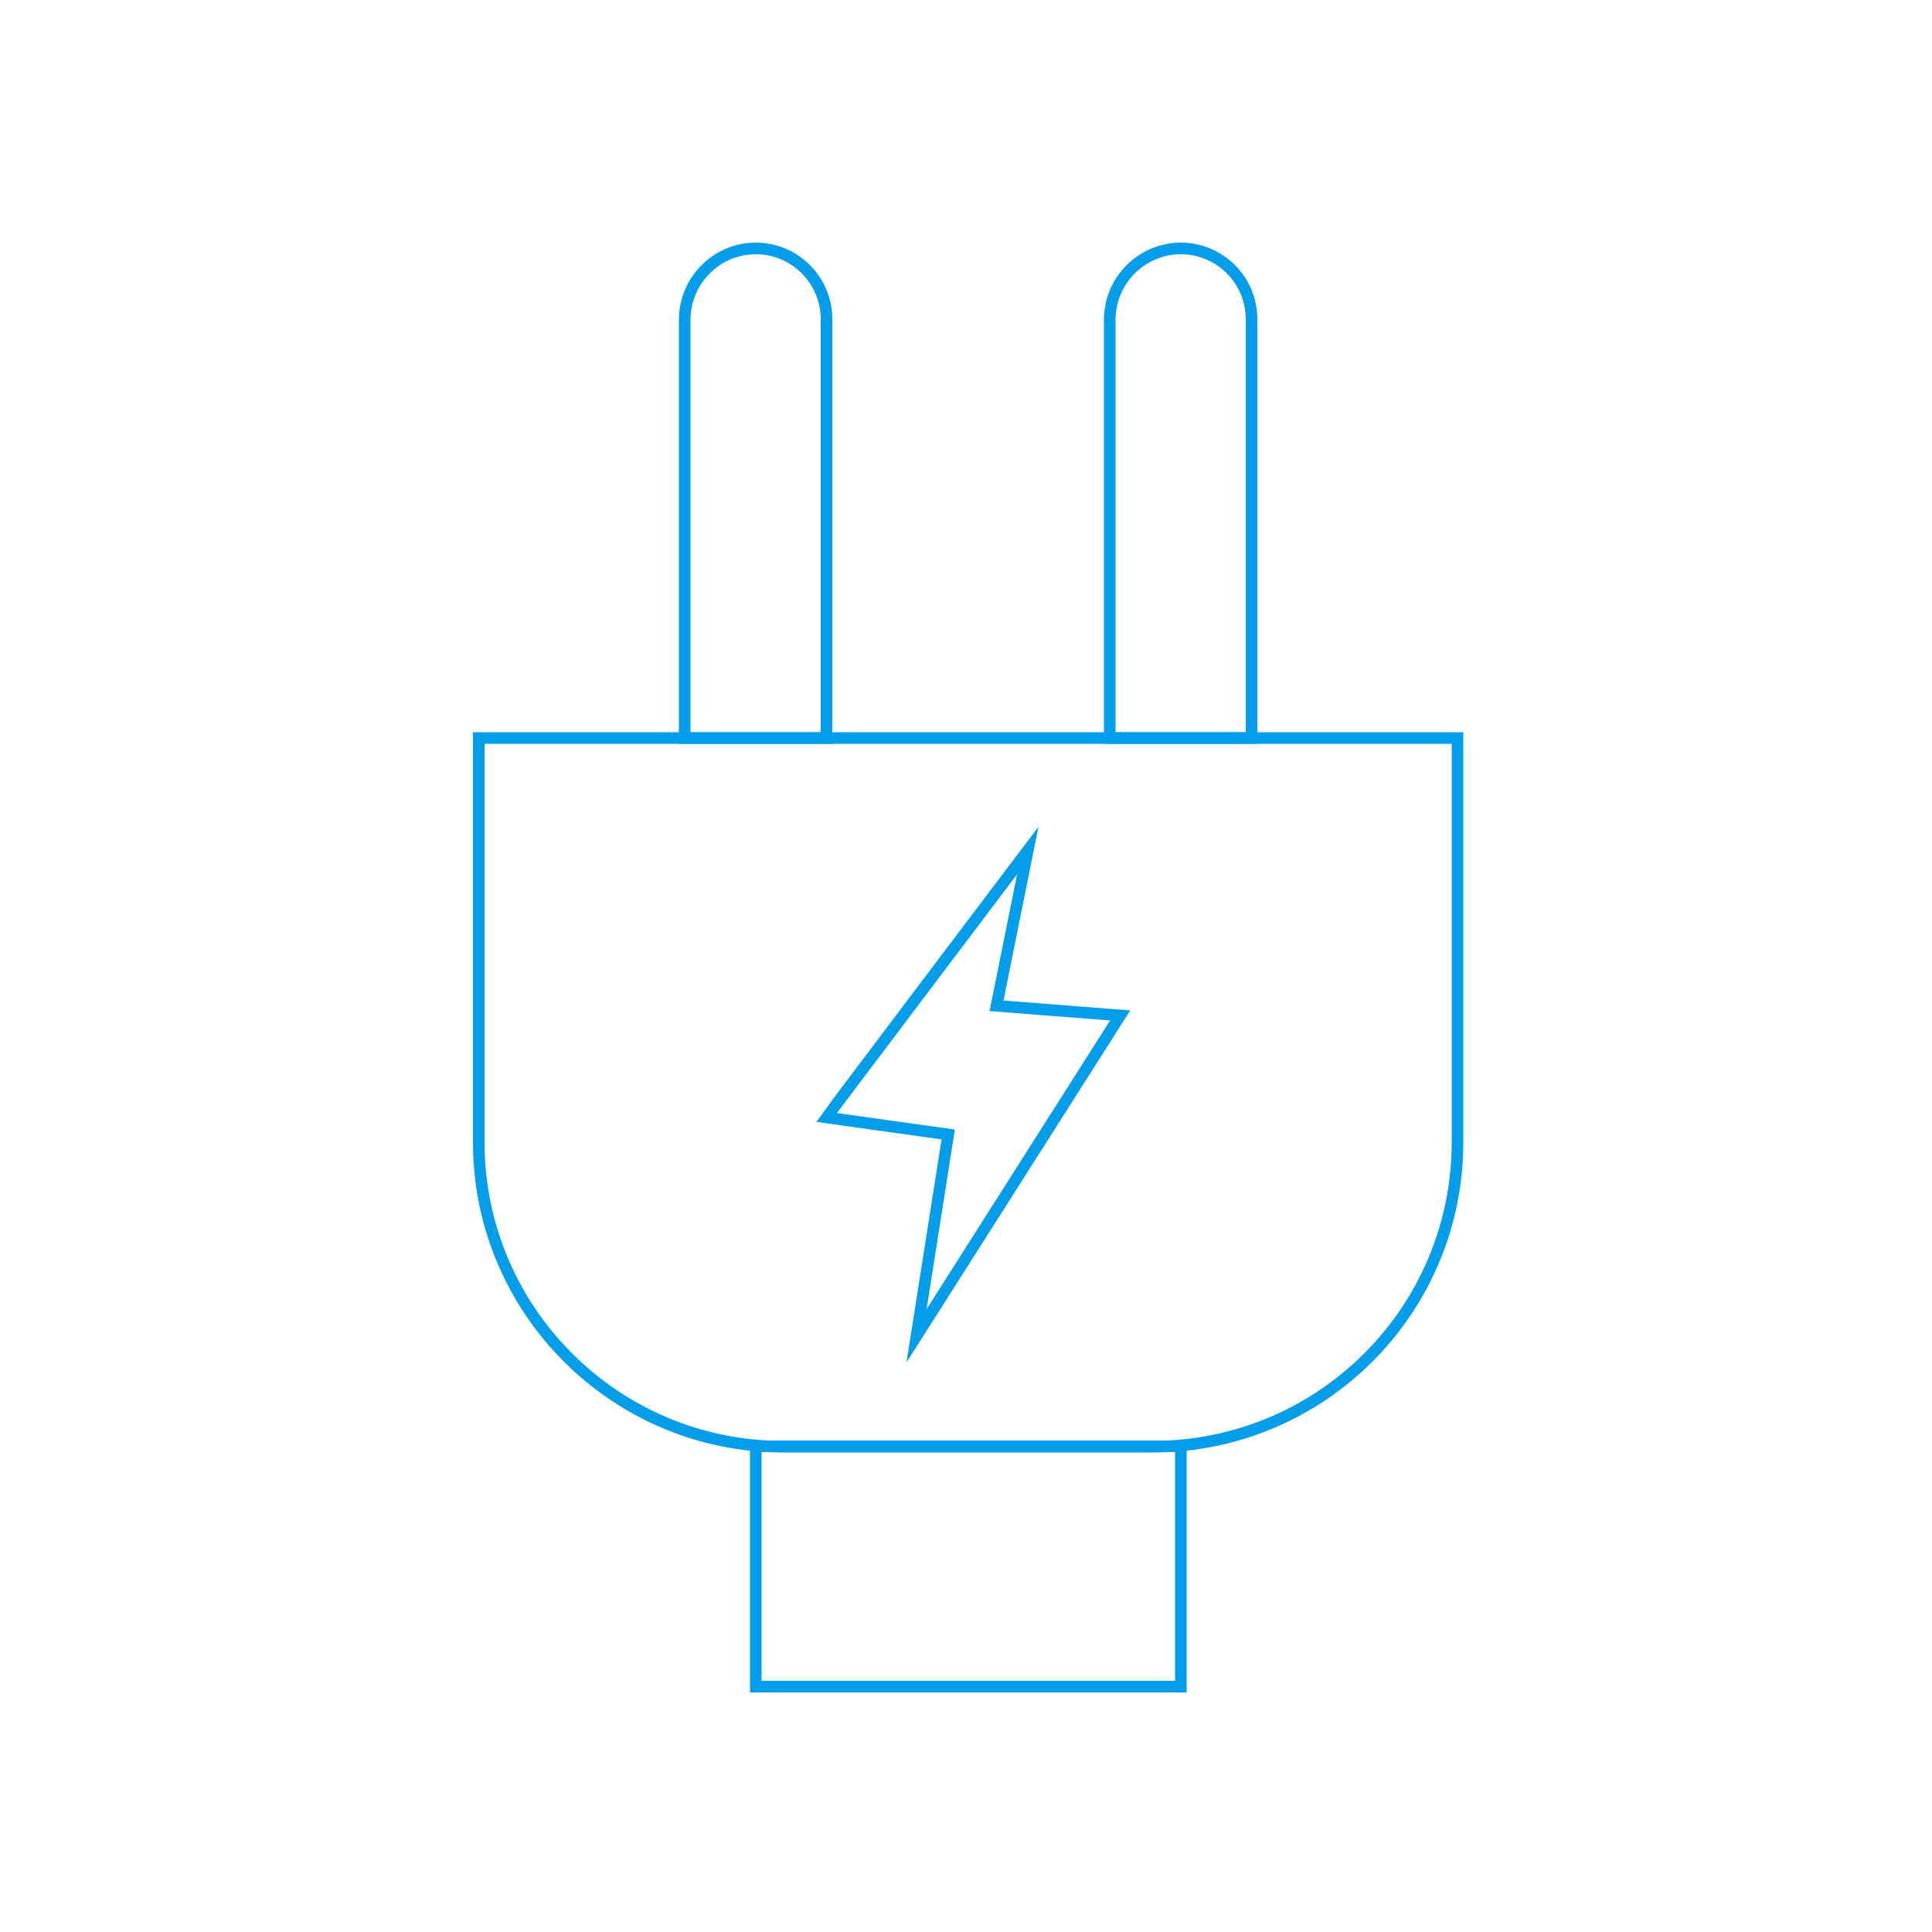 <?xml version="1.0" encoding="utf-8"?>
<!-- Generator: Adobe Illustrator 21.0.2, SVG Export Plug-In . SVG Version: 6.00 Build 0)  -->
<svg version="1.1" id="Layer_1" xmlns="http://www.w3.org/2000/svg" xmlns:xlink="http://www.w3.org/1999/xlink" x="0px" y="0px"
	 viewBox="0 0 500 500" style="enable-background:new 0 0 500 500;" xml:space="preserve">
<style type="text/css">
	.st0{fill:none;stroke:#049DE9;stroke-width:3;stroke-miterlimit:10;}
</style>
<title>electrical</title>
<path class="st0" d="M213.9,289.2c1.3-1.9,52.1-69.1,52.1-69.1l-8.1,40.2l32,2.5l-52.7,82.9l8.2-52.1L213.9,289.2z"/>
<path class="st0" d="M123.9,191h253.3l0,0v104.6c0,43.5-35.2,78.7-78.7,78.8h-95.8c-43.5,0-78.8-35.3-78.8-78.8l0,0V191L123.9,191z"
	/>
<path class="st0" d="M195.6,64.3L195.6,64.3c10.1,0,18.3,8.2,18.3,18.3V191l0,0h-36.7l0,0V82.6C177.3,72.5,185.5,64.3,195.6,64.3z"
	/>
<path class="st0" d="M305.6,64.3L305.6,64.3c10.1,0,18.3,8.2,18.3,18.3V191l0,0h-36.7l0,0V82.6C287.3,72.5,295.5,64.3,305.6,64.3z"
	/>
<rect x="195.6" y="374.3" class="st0" width="110" height="62.2"/>
</svg>
